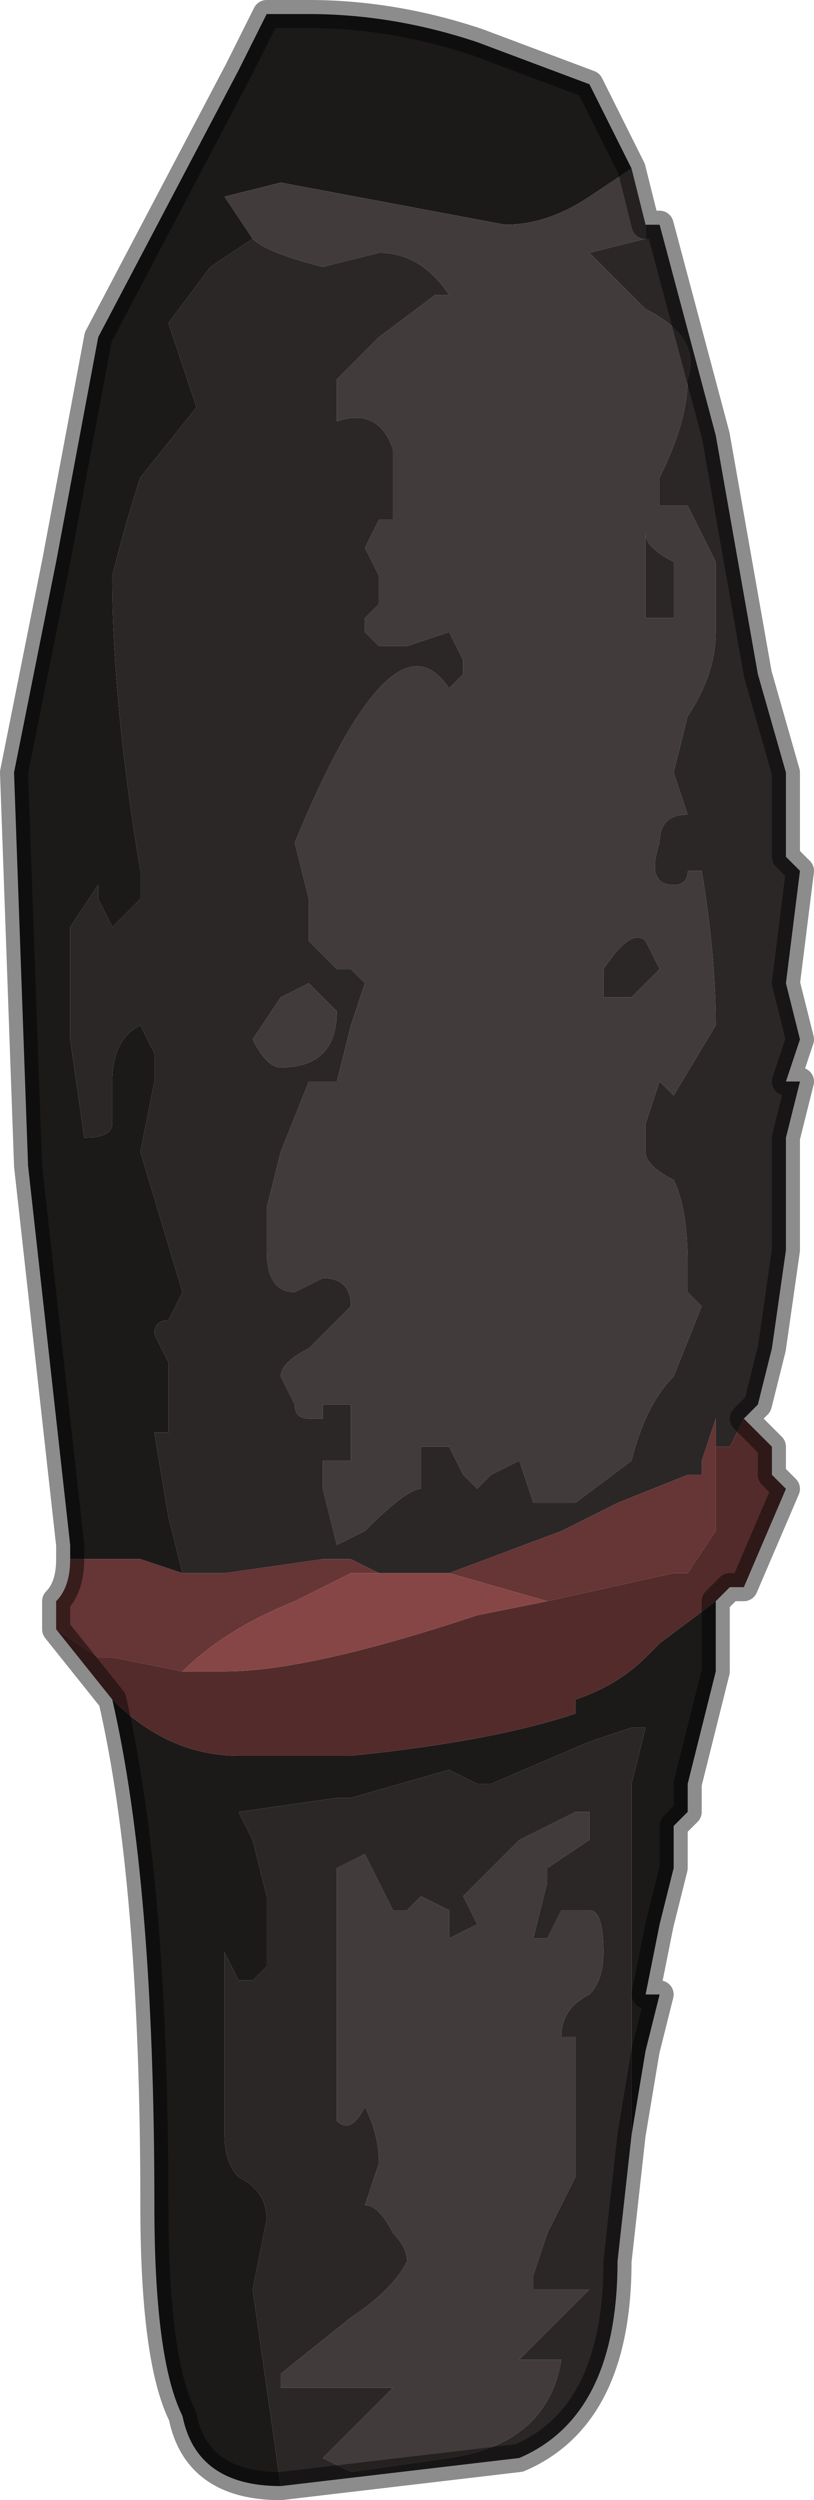 <?xml version="1.0" encoding="UTF-8" standalone="no"?>
<svg xmlns:xlink="http://www.w3.org/1999/xlink" height="8.9px" width="2.9px" xmlns="http://www.w3.org/2000/svg">
  <g transform="matrix(1.0, 0.0, 0.0, 1.0, 1.45, 4.45)">
    <path d="M-1.2 1.05 L-1.35 -0.3 -1.4 -1.7 -1.25 -2.45 -1.1 -3.25 -0.6 -4.2 -0.5 -4.4 -0.35 -4.4 Q-0.05 -4.4 0.25 -4.3 L0.65 -4.15 0.8 -3.85 0.65 -3.75 Q0.5 -3.65 0.35 -3.65 L-0.45 -3.8 -0.65 -3.75 -0.55 -3.6 -0.7 -3.5 -0.85 -3.3 -0.75 -3.0 -0.95 -2.75 Q-1.0 -2.6 -1.05 -2.4 -1.05 -1.95 -0.95 -1.35 L-0.95 -1.25 -1.05 -1.15 -1.1 -1.25 -1.1 -1.3 -1.2 -1.15 -1.2 -0.75 -1.15 -0.4 Q-1.05 -0.4 -1.05 -0.45 L-1.05 -0.6 Q-1.05 -0.75 -0.95 -0.8 L-0.9 -0.7 -0.9 -0.6 -0.95 -0.35 -0.8 0.15 -0.85 0.25 Q-0.9 0.25 -0.9 0.3 L-0.85 0.4 -0.85 0.65 -0.9 0.65 -0.85 0.95 -0.8 1.15 -0.95 1.1 -1.2 1.1 -1.2 1.05 M0.85 -3.65 L0.9 -3.65 0.85 -3.65 0.85 -3.65 0.85 -3.65 M1.1 1.25 L1.1 1.4 1.1 1.5 1.05 1.7 1.0 1.9 1.0 2.0 0.95 2.05 0.95 2.2 0.9 2.4 0.85 2.65 0.9 2.65 0.85 2.85 0.8 3.15 0.8 1.9 0.85 1.7 0.8 1.7 0.65 1.75 0.3 1.9 0.25 1.9 0.15 1.85 -0.2 1.95 -0.25 1.95 -0.6 2.0 -0.55 2.1 -0.5 2.3 Q-0.5 2.45 -0.5 2.55 L-0.55 2.6 -0.55 2.6 -0.6 2.6 -0.65 2.5 -0.65 3.15 Q-0.65 3.25 -0.6 3.3 -0.5 3.35 -0.5 3.45 L-0.55 3.7 -0.45 4.4 -0.45 4.4 Q-0.75 4.4 -0.8 4.15 -0.9 3.95 -0.9 3.4 -0.9 2.25 -1.05 1.6 -0.85 1.8 -0.6 1.8 L-0.5 1.8 -0.2 1.8 Q0.3 1.75 0.6 1.65 L0.6 1.6 Q0.75 1.55 0.85 1.45 L0.9 1.4 1.1 1.25" fill="#1c1a19" fill-rule="evenodd" stroke="none"/>
    <path d="M0.8 -3.85 L0.85 -3.65 0.85 -3.65 0.85 -3.6 0.65 -3.55 Q0.7 -3.5 0.85 -3.35 1.05 -3.25 1.0 -3.1 1.0 -2.95 0.9 -2.75 L0.9 -2.65 1.0 -2.65 1.1 -2.45 1.1 -2.2 Q1.1 -2.05 1.0 -1.9 L0.95 -1.7 1.0 -1.55 Q0.9 -1.55 0.9 -1.45 0.85 -1.3 0.95 -1.3 1.0 -1.3 1.0 -1.35 L1.05 -1.35 Q1.1 -1.05 1.1 -0.8 L0.95 -0.55 0.95 -0.55 0.9 -0.6 0.85 -0.45 0.85 -0.35 Q0.85 -0.3 0.95 -0.25 1.0 -0.15 1.0 0.05 L1.0 0.15 1.05 0.2 0.95 0.45 Q0.85 0.55 0.8 0.75 L0.6 0.9 0.45 0.9 0.4 0.75 0.3 0.8 0.25 0.85 0.2 0.8 0.15 0.7 0.05 0.7 0.05 0.85 Q0.0 0.85 -0.15 1.0 L-0.25 1.05 -0.3 0.85 -0.3 0.75 -0.2 0.75 -0.2 0.55 -0.3 0.55 -0.3 0.6 -0.35 0.6 Q-0.4 0.6 -0.4 0.55 L-0.45 0.45 Q-0.45 0.4 -0.35 0.35 L-0.2 0.2 Q-0.2 0.1 -0.3 0.1 L-0.4 0.15 Q-0.5 0.15 -0.5 0.0 L-0.5 -0.15 -0.45 -0.35 -0.35 -0.6 -0.25 -0.6 -0.2 -0.8 -0.15 -0.95 -0.2 -1.0 -0.25 -1.0 -0.35 -1.1 -0.35 -1.25 -0.4 -1.45 Q-0.05 -2.3 0.15 -2.0 L0.2 -2.05 0.2 -2.1 0.15 -2.2 0.0 -2.15 -0.1 -2.15 -0.15 -2.2 -0.15 -2.25 -0.1 -2.3 -0.1 -2.4 -0.15 -2.5 -0.1 -2.6 -0.05 -2.6 -0.05 -2.85 Q-0.1 -3.0 -0.25 -2.95 L-0.25 -3.1 -0.1 -3.25 0.1 -3.4 0.15 -3.4 Q0.05 -3.55 -0.1 -3.55 L-0.3 -3.5 Q-0.5 -3.55 -0.55 -3.6 L-0.65 -3.75 -0.45 -3.8 0.35 -3.65 Q0.5 -3.65 0.65 -3.75 L0.8 -3.85 M0.95 -2.3 L0.95 -2.45 Q0.85 -2.5 0.85 -2.55 L0.85 -2.25 0.95 -2.25 0.95 -2.3 M0.7 -1.0 L0.7 -0.9 0.8 -0.9 0.85 -0.95 0.9 -1.0 0.85 -1.1 Q0.8 -1.15 0.7 -1.0 M-0.25 -0.85 Q-0.25 -0.65 -0.45 -0.65 -0.5 -0.65 -0.55 -0.75 L-0.45 -0.9 -0.35 -0.95 Q-0.35 -0.95 -0.3 -0.9 L-0.25 -0.85 M-0.1 2.25 L-0.05 2.35 0.0 2.35 Q0.05 2.3 0.05 2.3 L0.15 2.35 0.15 2.45 0.25 2.4 0.2 2.3 0.4 2.1 0.6 2.0 0.65 2.0 0.65 2.1 0.5 2.2 0.5 2.25 0.45 2.45 0.5 2.45 0.55 2.35 0.65 2.35 Q0.7 2.35 0.7 2.5 0.7 2.6 0.65 2.65 0.55 2.7 0.55 2.8 L0.6 2.8 0.6 3.3 0.5 3.5 Q0.45 3.65 0.45 3.65 L0.45 3.7 0.65 3.7 0.5 3.85 0.4 3.95 0.45 3.95 0.55 3.95 Q0.5 4.25 0.15 4.3 L-0.2 4.35 -0.3 4.3 -0.05 4.05 -0.15 4.05 -0.25 4.05 -0.45 4.05 -0.45 4.0 -0.2 3.8 Q-0.05 3.7 0.0 3.6 0.0 3.55 -0.05 3.5 -0.1 3.4 -0.15 3.4 L-0.1 3.25 Q-0.1 3.15 -0.15 3.05 -0.2 3.15 -0.25 3.1 L-0.25 2.2 -0.15 2.15 -0.1 2.25" fill="#413c3b" fill-rule="evenodd" stroke="none"/>
    <path d="M0.9 -3.65 L1.1 -2.9 1.25 -2.05 1.35 -1.7 1.35 -1.4 1.4 -1.35 1.35 -0.95 1.4 -0.75 1.35 -0.6 1.4 -0.6 1.35 -0.4 1.35 -0.15 1.35 0.0 1.3 0.35 1.25 0.55 1.2 0.6 1.15 0.7 1.1 0.7 1.1 0.6 1.05 0.75 1.05 0.8 1.0 0.8 0.75 0.9 0.55 1.0 0.15 1.15 0.0 1.15 -0.1 1.15 -0.2 1.1 -0.3 1.1 -0.65 1.15 -0.8 1.15 -0.85 0.95 -0.9 0.65 -0.85 0.65 -0.85 0.4 -0.9 0.3 Q-0.9 0.25 -0.85 0.25 L-0.8 0.15 -0.95 -0.35 -0.9 -0.6 -0.9 -0.7 -0.95 -0.8 Q-1.05 -0.75 -1.05 -0.6 L-1.05 -0.45 Q-1.05 -0.4 -1.15 -0.4 L-1.2 -0.75 -1.2 -1.15 -1.1 -1.3 -1.1 -1.25 -1.05 -1.15 -0.95 -1.25 -0.95 -1.35 Q-1.05 -1.95 -1.05 -2.4 -1.0 -2.6 -0.95 -2.75 L-0.75 -3.0 -0.85 -3.3 -0.7 -3.5 -0.55 -3.6 Q-0.5 -3.55 -0.3 -3.5 L-0.1 -3.55 Q0.05 -3.55 0.15 -3.4 L0.1 -3.4 -0.1 -3.25 -0.25 -3.1 -0.25 -2.95 Q-0.1 -3.0 -0.05 -2.85 L-0.05 -2.6 -0.1 -2.6 -0.15 -2.5 -0.1 -2.4 -0.1 -2.3 -0.15 -2.25 -0.15 -2.2 -0.1 -2.15 0.0 -2.15 0.15 -2.2 0.2 -2.1 0.2 -2.05 0.15 -2.0 Q-0.05 -2.3 -0.4 -1.45 L-0.35 -1.25 -0.35 -1.1 -0.25 -1.0 -0.2 -1.0 -0.15 -0.95 -0.2 -0.8 -0.25 -0.6 -0.35 -0.6 -0.45 -0.35 -0.5 -0.15 -0.5 0.0 Q-0.5 0.15 -0.4 0.15 L-0.3 0.1 Q-0.2 0.1 -0.2 0.2 L-0.35 0.35 Q-0.45 0.4 -0.45 0.45 L-0.4 0.55 Q-0.4 0.6 -0.35 0.6 L-0.3 0.6 -0.3 0.55 -0.2 0.55 -0.2 0.75 -0.3 0.75 -0.3 0.85 -0.25 1.05 -0.15 1.0 Q0.0 0.85 0.05 0.85 L0.05 0.7 0.15 0.7 0.2 0.8 0.25 0.85 0.3 0.8 0.4 0.75 0.45 0.9 0.6 0.9 0.8 0.75 Q0.85 0.55 0.95 0.45 L1.05 0.2 1.0 0.15 1.0 0.05 Q1.0 -0.15 0.95 -0.25 0.85 -0.3 0.85 -0.35 L0.85 -0.45 0.9 -0.6 0.95 -0.55 0.95 -0.55 1.1 -0.8 Q1.1 -1.05 1.05 -1.35 L1.0 -1.35 Q1.0 -1.3 0.95 -1.3 0.85 -1.3 0.9 -1.45 0.9 -1.55 1.0 -1.55 L0.95 -1.7 1.0 -1.9 Q1.1 -2.05 1.1 -2.2 L1.1 -2.45 1.0 -2.65 0.9 -2.65 0.9 -2.75 Q1.0 -2.95 1.0 -3.1 1.05 -3.25 0.85 -3.35 0.7 -3.5 0.65 -3.55 L0.85 -3.6 0.85 -3.65 0.85 -3.65 0.9 -3.65 M0.8 3.15 L0.75 3.6 Q0.75 4.15 0.4 4.3 L-0.45 4.4 -0.55 3.7 -0.5 3.45 Q-0.5 3.35 -0.6 3.3 -0.65 3.25 -0.65 3.15 L-0.65 2.5 -0.6 2.6 -0.55 2.6 -0.55 2.6 -0.5 2.55 Q-0.5 2.45 -0.5 2.3 L-0.55 2.1 -0.6 2.0 -0.25 1.95 -0.2 1.95 0.15 1.85 0.25 1.9 0.3 1.9 0.65 1.75 0.8 1.7 0.85 1.7 0.8 1.9 0.8 3.15 M0.95 -2.3 L0.95 -2.25 0.85 -2.25 0.85 -2.55 Q0.85 -2.5 0.95 -2.45 L0.95 -2.3 M-0.25 -0.85 L-0.3 -0.9 Q-0.35 -0.95 -0.35 -0.95 L-0.45 -0.9 -0.55 -0.75 Q-0.5 -0.65 -0.45 -0.65 -0.25 -0.65 -0.25 -0.85 M0.7 -1.0 Q0.8 -1.15 0.85 -1.1 L0.9 -1.0 0.85 -0.95 0.8 -0.9 0.7 -0.9 0.7 -1.0 M-0.1 2.25 L-0.15 2.15 -0.25 2.2 -0.25 3.1 Q-0.2 3.15 -0.15 3.05 -0.1 3.15 -0.1 3.25 L-0.15 3.4 Q-0.1 3.4 -0.05 3.5 0.0 3.55 0.0 3.6 -0.05 3.7 -0.2 3.8 L-0.45 4.0 -0.45 4.05 -0.25 4.05 -0.15 4.05 -0.05 4.05 -0.3 4.3 -0.2 4.35 0.15 4.3 Q0.5 4.25 0.55 3.95 L0.45 3.95 0.4 3.95 0.5 3.85 0.65 3.7 0.45 3.7 0.45 3.65 Q0.45 3.65 0.5 3.5 L0.6 3.3 0.6 2.8 0.55 2.8 Q0.55 2.7 0.65 2.65 0.7 2.6 0.7 2.5 0.7 2.35 0.65 2.35 L0.55 2.35 0.5 2.45 0.45 2.45 0.5 2.25 0.5 2.2 0.65 2.1 0.65 2.0 0.6 2.0 0.4 2.1 0.2 2.3 0.25 2.4 0.15 2.45 0.15 2.35 0.05 2.3 Q0.05 2.3 0.0 2.35 L-0.05 2.35 -0.1 2.25" fill="#2a2726" fill-rule="evenodd" stroke="none"/>
    <path d="M-1.25 1.35 L-1.25 1.25 Q-1.2 1.2 -1.2 1.1 L-1.2 1.05 -1.2 1.1 -0.95 1.1 -0.8 1.15 -0.65 1.15 -0.3 1.1 -0.2 1.1 -0.1 1.15 -0.2 1.15 Q-0.3 1.2 -0.4 1.25 -0.65 1.35 -0.8 1.5 L-1.05 1.45 -1.1 1.45 -1.25 1.35 M0.15 1.15 L0.55 1.0 0.75 0.9 1.0 0.8 1.05 0.8 1.05 0.75 1.1 0.6 1.1 0.7 1.1 1.0 1.0 1.15 0.95 1.15 0.5 1.25 0.15 1.15" fill="#663535" fill-rule="evenodd" stroke="none"/>
    <path d="M1.2 0.6 L1.3 0.7 1.3 0.8 1.35 0.85 1.2 1.2 1.15 1.2 1.1 1.25 0.9 1.4 0.85 1.45 Q0.75 1.55 0.6 1.6 L0.6 1.65 Q0.3 1.75 -0.2 1.8 L-0.5 1.8 -0.6 1.8 Q-0.85 1.8 -1.05 1.6 L-1.25 1.35 -1.1 1.45 -1.05 1.45 -0.8 1.5 -0.65 1.5 Q-0.35 1.5 0.25 1.3 L0.5 1.25 0.95 1.15 1.0 1.15 1.1 1.0 1.1 0.7 1.15 0.7 1.2 0.6" fill="#542b2b" fill-rule="evenodd" stroke="none"/>
    <path d="M-0.1 1.15 L0.0 1.15 0.15 1.15 0.5 1.25 0.25 1.3 Q-0.35 1.5 -0.65 1.5 L-0.8 1.5 Q-0.65 1.35 -0.4 1.25 -0.3 1.2 -0.2 1.15 L-0.1 1.15" fill="#874646" fill-rule="evenodd" stroke="none"/>
    <path d="M-1.2 1.05 L-1.35 -0.3 -1.4 -1.7 -1.25 -2.45 -1.1 -3.25 -0.6 -4.2 -0.5 -4.4 -0.35 -4.4 Q-0.05 -4.4 0.25 -4.3 L0.65 -4.15 0.8 -3.85 0.85 -3.65 0.9 -3.65 1.1 -2.9 1.25 -2.05 1.35 -1.7 1.35 -1.4 1.4 -1.35 1.35 -0.95 1.4 -0.75 1.35 -0.6 1.4 -0.6 1.35 -0.4 1.35 -0.15 1.35 0.0 1.3 0.35 1.25 0.55 1.2 0.6 1.3 0.7 1.3 0.8 1.35 0.85 1.2 1.2 1.15 1.2 1.1 1.25 1.1 1.4 1.1 1.5 1.05 1.7 1.0 1.9 1.0 2.0 0.95 2.05 0.95 2.2 0.9 2.4 0.85 2.65 0.9 2.65 0.85 2.85 0.8 3.15 0.75 3.6 Q0.75 4.15 0.4 4.3 L-0.45 4.4 -0.45 4.4 Q-0.75 4.4 -0.8 4.15 -0.9 3.95 -0.9 3.4 -0.9 2.25 -1.05 1.6 L-1.25 1.35 -1.25 1.25 Q-1.2 1.2 -1.2 1.1 L-1.2 1.05 Z" fill="none" stroke="#000000" stroke-linecap="round" stroke-linejoin="round" stroke-opacity="0.451" stroke-width="0.1"/>
  </g>
</svg>
